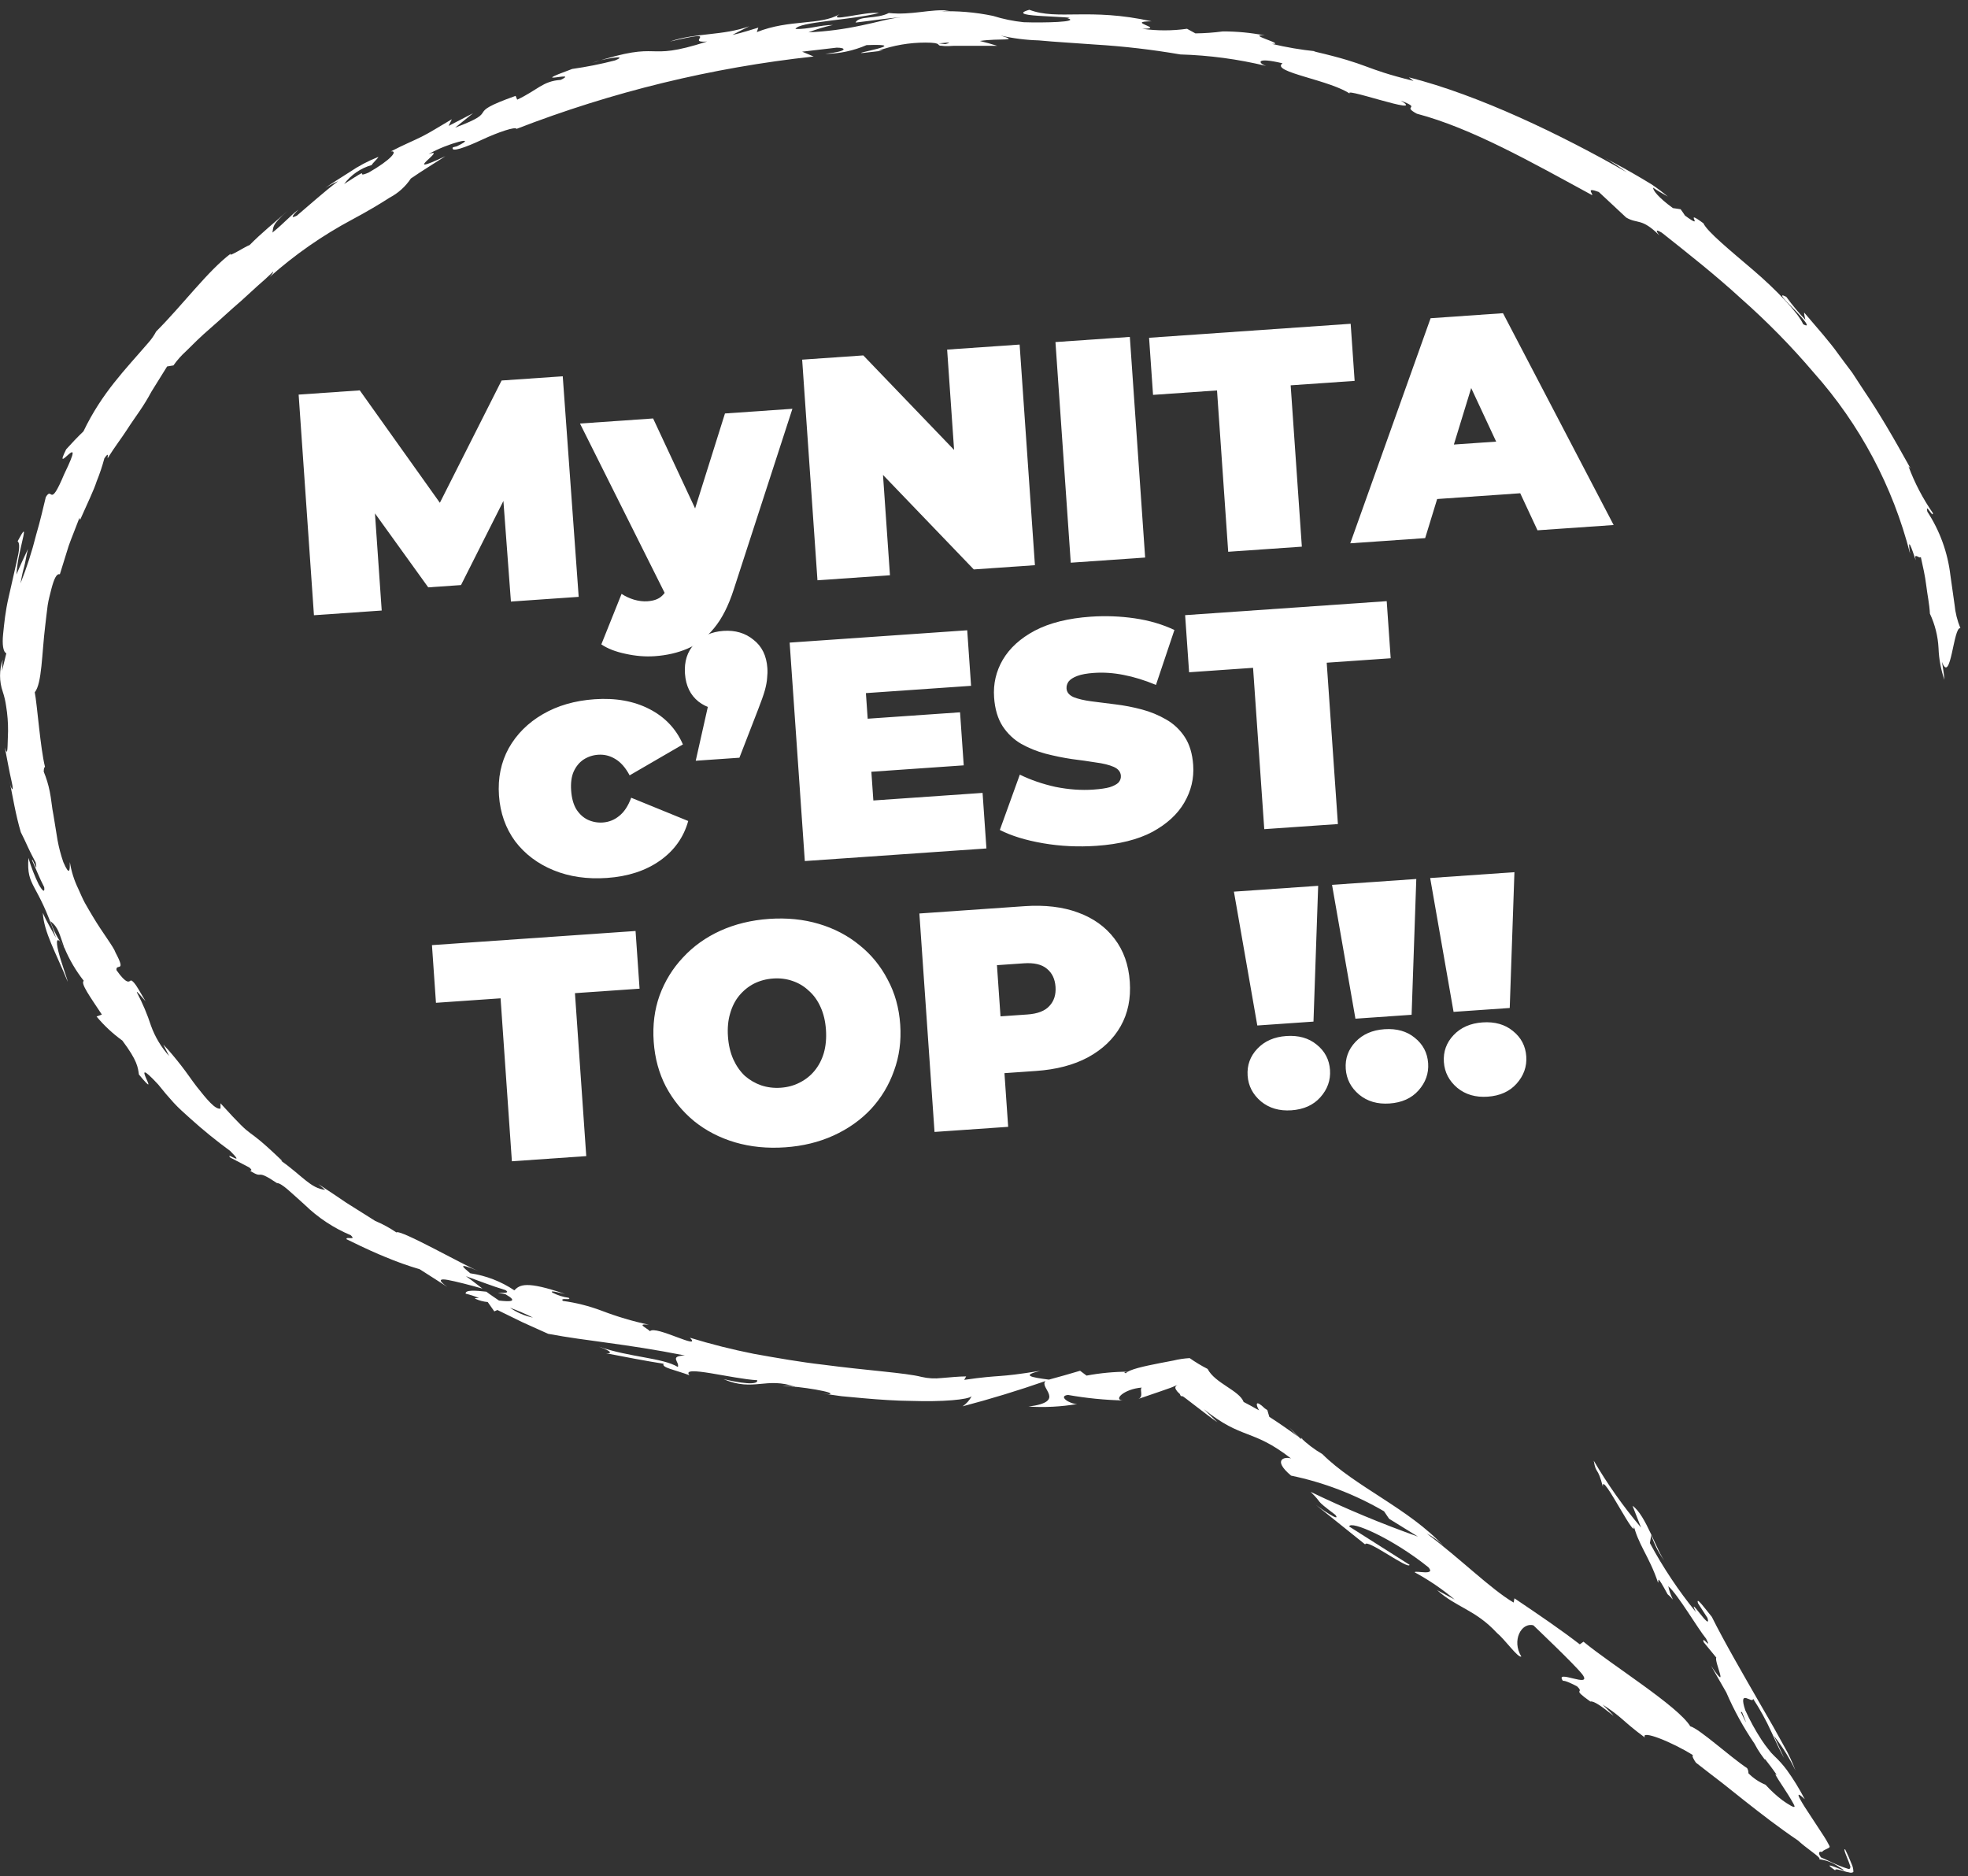 <svg width="171" height="163" viewBox="0 0 171 163" fill="none" xmlns="http://www.w3.org/2000/svg">
<rect x="0" y="0" width="171" height="163" fill="#333333" stroke="none"/>
<path d="M2.43 47.7C2.09 48.43 1.74 49.16 1.43 49.92C1.475 49.246 1.575 48.577 1.73 47.92L2.03 46.59C2.15 45.99 2.08 46 1.53 47.03C1.75 47.19 1.68 47.83 1.47 48.71C1.26 49.59 1.03 50.71 0.75 51.89C0.47 53.07 0.36 54.21 0.27 55.1C0.18 55.99 0.27 56.65 0.55 56.76L0.17 58.31C0.23 57.86 0.17 57.78 0.24 57.31C-0.074 58.214 -0.074 59.197 0.24 60.1C0.374 60.504 0.472 60.919 0.53 61.34C0.65 62.064 0.707 62.797 0.7 63.53C0.64 64.9 0.7 65.87 0.42 64.95C0.62 65.95 0.79 66.95 1.02 67.95C1.25 68.95 0.94 68.64 0.81 67.76C1.12 69.29 1.37 70.83 1.81 72.31C1.97 72.61 2.2 73.11 2.43 73.61C2.66 74.11 2.93 74.61 3.1 74.94C3.32 76.1 2.81 74.42 2.78 74.74C3.14 75.52 3.44 76.32 3.84 77.08C3.91 77.61 3.69 77.41 3.37 76.86C3.006 76.113 2.705 75.337 2.47 74.54C2.29 77.15 3.24 76.54 4.86 81.48C4.48 80.76 4.04 80.07 3.72 79.31C3.82 81 4.81 82.67 5.89 85.31C5.82 84.97 5.32 83.64 5.08 82.69C4.84 81.74 4.88 81.16 5.6 82.36C6.028 83.385 6.593 84.347 7.28 85.22C6.97 85.43 7.84 86.62 8.85 88.15L8.39 88.32C9.046 89.108 9.798 89.81 10.63 90.41C11.95 92.17 11.98 92.74 12.07 93.36C14.34 96.1 10.89 91.15 13.74 94.22C14.2 94.8 14.64 95.32 15.09 95.81C15.54 96.3 16.02 96.72 16.51 97.16C17.623 98.166 18.788 99.114 20 100C21.45 101.45 19.53 100 20 100.57L21.65 101.43C21.99 101.71 21.8 101.71 21.71 101.71C23 102.54 22.08 101.46 24.06 102.79C24.49 102.79 25.33 103.66 26.47 104.67C27.626 105.796 28.983 106.694 30.47 107.32C31.02 107.82 30.02 107.39 30.11 107.67C31.94 108.57 32.74 108.91 33.47 109.21C34.449 109.622 35.451 109.98 36.47 110.28C37.26 110.79 38.05 111.28 38.86 111.81C38 111.2 38.22 111.08 38.92 111.21C39.62 111.34 40.83 111.65 41.92 111.96C41.33 111.51 40.83 111.11 40.48 110.88C41.62 111.29 42.75 111.74 43.92 112.09C44.29 112.33 43.92 112.35 43.26 112.31L43.92 112.45C45.07 113.11 44.34 113.11 43.36 113C42.99 112.74 42.61 112.5 42.26 112.23C41.32 112.12 40.41 112.06 40.46 112.4C40.856 112.495 41.244 112.622 41.62 112.78C41.37 112.78 41.2 112.78 41.29 112.84C41.634 112.998 42.003 113.096 42.38 113.13L42.95 113.94L43.22 113.82L45.41 114.89L47.63 115.89C51.09 116.54 54.17 116.72 59.51 117.77C58.1 117.83 59.07 118.32 58.9 118.77C57.56 117.96 54.72 117.94 52.02 117C53.42 117.5 53.02 117.62 52.66 117.58C54.34 117.9 56 118.23 57.66 118.49C57.46 118.83 58.66 119.02 59.91 119.49C59.09 118.55 63.71 119.82 65.79 119.92C65.87 120.18 65.33 120.4 62.87 119.83C65.5 120.95 66.56 119.59 69.16 120.51C68.772 120.405 68.369 120.375 67.97 120.42C69.42 120.42 72.88 121.01 72.03 121.14L71.42 121.07L73.12 121.31L75.07 121.49C76.44 121.61 77.88 121.71 79.22 121.72C81.89 121.81 84.13 121.61 84.43 121.31C84.242 121.663 83.971 121.966 83.64 122.19C86.08 121.55 88.49 120.81 90.85 119.99C90.23 120.56 92.75 121.78 89.37 122.21C90.784 122.3 92.203 122.226 93.6 121.99C92.93 121.99 91.9 121.3 92.8 121.2C94.399 121.483 96.017 121.644 97.64 121.68C96.64 121.68 97.64 120.68 99.21 120.56C98.98 120.71 99.43 121.39 98.87 121.56L100.77 120.91L101.71 120.58C102.01 120.47 102.18 120.37 102.47 120.26C102.07 120.4 102.08 120.58 102.19 120.75C102.248 120.846 102.319 120.933 102.4 121.01C102.4 121.01 102.49 121.07 102.52 121.13L102.61 121.32C102.61 121.25 102.61 121.32 102.78 121.32L103.04 121.51L103.6 121.94C104.41 122.56 105.35 123.29 105.78 123.57L104.59 122.43C108 125.15 108.75 124.07 112.18 126.72C111.66 126.54 110.5 126.79 112.18 128.21C115.023 128.799 117.752 129.846 120.26 131.31L120.7 131.96L123.21 133.51C120.032 132.383 116.917 131.084 113.88 129.62C115.06 130.77 114.06 130.13 116.03 131.62C116.58 132.33 114.75 131.1 114.17 130.62L118.62 134.19C118.72 133.63 122.4 136.43 122.48 135.96L117.23 132.63C117.34 132.08 120.95 133.63 124.11 136.17C124.81 136.95 122.95 136.42 122.92 136.61C124.158 137.279 125.324 138.073 126.4 138.98L124.87 138.16C126.54 139.67 128.19 139.85 130.06 141.87C130.78 142.46 131.89 144.07 132.19 143.93C131.33 142.55 132.19 140.93 133.24 141.22C133.47 141.45 136.81 144.61 137.49 145.48C138.44 146.77 135 144.95 135.81 146.05C135.94 145.97 136.72 146.35 137.03 146.52C137.75 147.2 136.45 146.61 138.19 147.84C138.78 147.65 141.63 150.48 139.25 148.1C141.01 149.24 140.96 149.52 142.93 150.97C142.51 150.24 145.36 151.39 147.12 152.51C146.95 152.51 147.22 152.96 147.36 153.15C148.2 153.81 148.95 154.38 149.65 154.92L151.65 156.51C153 157.57 154.48 158.73 156.24 159.92C156.47 160.15 157.04 160.59 157.48 160.92C157.92 161.25 158.25 161.52 158.04 161.54C158.579 161.6 159.098 161.777 159.56 162.06C160.67 162.74 160.15 162.49 159.63 162.29C159.11 162.09 158.53 161.87 159.48 162.52C159.37 162.32 159.85 162.46 160.48 162.65C160.65 162.65 160.81 162.79 161.04 162.65C161.044 162.412 160.993 162.175 160.89 161.96C160.72 161.52 160.52 161.08 160.32 160.67C160.22 160.67 160.27 160.84 160.4 161.17L160.63 161.75C160.68 161.87 160.71 161.99 160.76 162.11C160.81 162.23 160.76 162.24 160.76 162.31C160.76 162.38 160.65 162.39 160.6 162.38C159.6 162.08 158.81 161.61 158.22 161.38C158.04 161.13 158.01 160.95 158.13 160.9C158.166 160.889 158.204 160.889 158.24 160.9H158.32C158.377 160.831 158.448 160.776 158.53 160.74L158.83 160.59C158.867 160.577 158.901 160.557 158.93 160.53C158.946 160.522 158.96 160.509 158.969 160.493C158.978 160.477 158.982 160.458 158.98 160.44C158.956 160.374 158.926 160.31 158.89 160.25C158.763 160.003 158.623 159.763 158.47 159.53L156.82 157.01C155.45 154.84 157.13 156.71 156.77 156.24C156.327 155.387 155.823 154.569 155.26 153.79C154.934 153.352 154.569 152.943 154.17 152.57C153.979 152.389 153.805 152.192 153.65 151.98C153.46 151.74 153.26 151.48 153.06 151.17C152.525 150.351 152.054 149.491 151.65 148.6C150.98 146.6 152.3 148.11 152.33 147.6C152.935 148.52 153.466 149.486 153.92 150.49C154.31 151.32 154.66 152.14 155.03 152.76L154.14 150.83C154.871 151.758 155.498 152.764 156.01 153.83C155.735 153.094 155.401 152.381 155.01 151.7C154.47 150.7 153.77 149.47 153.01 148.17C151.51 145.56 149.81 142.63 148.74 140.48C148.19 139.81 147.33 138.62 147.54 139.3L148.36 140.57C148.78 141.94 146.52 138.34 147.36 140.07C145.839 138.201 144.5 136.192 143.36 134.07L143.48 133.37C143.751 134.232 144.175 135.038 144.73 135.75C143.95 134.82 143.03 131.65 141.85 130.83L142.59 132.72C141.055 130.905 139.68 128.962 138.48 126.91C138.68 128.13 138.82 127.38 139.28 129.2C139.06 127.52 142.57 134.8 141.89 132.29C142.3 134.19 143.29 135.17 144.07 137.52C144.16 137.38 143.88 136.64 144.9 138.52C145.024 138.622 145.141 138.732 145.25 138.85L145.31 138.98V138.87C145.39 138.94 145.38 138.94 145.31 138.87C145.148 138.537 145.03 138.184 144.96 137.82C145.8 138.55 147.51 141.48 148.24 142.37C148.82 143.5 147.82 142 148.03 142.68L149.13 144.02C148.92 144.34 150.34 147.2 148.67 144.73L150 147.05C150.673 148.608 151.493 150.098 152.45 151.5C152.605 151.801 152.778 152.091 152.97 152.37L153.26 152.77L153.33 152.86H153.38C153.61 153.03 153.53 152.98 153.38 152.86C153.67 153.23 154.01 153.67 154.38 154.21L154.25 154.15C154.55 154.75 155.25 155.65 155.84 156.73C155.874 156.795 155.904 156.862 155.93 156.93C155.93 157.03 155.86 156.99 155.83 156.99C155.728 156.956 155.63 156.909 155.54 156.85C155.312 156.719 155.092 156.575 154.88 156.42C154.348 156.018 153.856 155.565 153.41 155.07C152.851 154.841 152.344 154.501 151.92 154.07C151.92 153.98 151.92 153.81 151.81 153.63C150.31 152.63 147.67 150.21 146.87 149.99C145.79 148.22 140.02 144.65 137.59 142.64L137.27 142.87C135.55 141.55 133.83 140.38 131.59 138.87L131.52 139.24C129.52 138.06 126.91 135.44 123.97 133.24C124.519 133.521 125.016 133.893 125.44 134.34C122.44 131.08 117.74 129.17 114.9 126.34C114.202 125.934 113.558 125.443 112.98 124.88C113.046 124.93 113.116 124.973 113.19 125.01L113 125L112 124C112.255 124.294 112.525 124.574 112.81 124.84C112.2 124.39 111.25 123.72 110.29 123.1L110.12 122.52L109.9 122.37C109.09 121.59 109.08 121.97 109.4 122.54C108.9 122.25 108.4 121.99 108.06 121.81C107.69 120.81 105.56 120.18 104.93 118.94C104.388 118.664 103.867 118.35 103.37 118C102.894 118.027 102.422 118.097 101.96 118.21L100.81 118.43C99.44 118.7 98.09 118.98 97.81 119.33C97.81 119.25 97.43 119.24 98.04 119.18C96.822 119.182 95.607 119.296 94.41 119.52L93.85 119.1C92.95 119.37 92.05 119.62 91.14 119.87C89.46 119.65 88.77 119.5 90.41 119.1C86.41 119.75 87.19 119.4 83.78 119.89L83.95 119.59C83.35 119.59 82.55 119.67 81.82 119.73C81.232 119.799 80.636 119.766 80.06 119.63C78.71 119.28 75.36 119.08 71.51 118.57C69.58 118.35 67.51 117.99 65.51 117.63C63.634 117.258 61.778 116.791 59.95 116.23C61.06 117.38 56.95 115.12 56.48 115.66C56.15 115.35 55.25 114.98 56.38 115.1C54.98 114.801 53.606 114.393 52.27 113.88C51.185 113.472 50.058 113.187 48.91 113.03C48.6 112.7 49.72 113.03 49.42 112.76C48.924 112.693 48.444 112.541 48 112.31C47.71 112.07 48.55 112.31 49.1 112.43C45.71 111.26 45.16 111.63 44.69 112.11C43.539 111.337 42.231 110.832 40.86 110.63C40.36 110.19 39.48 109.57 41.56 110.43C40.36 109.97 34.76 106.77 34.44 107.08C33.862 106.685 33.246 106.35 32.6 106.08L30.09 104.5C29.46 104.07 28.83 103.64 27.66 102.88L28.26 103.38C27 103.26 26.26 102.15 24.43 100.86H24.52C20.78 97.28 22.6 99.65 19.16 95.86V96.32C18.72 96.43 17.99 95.55 17.09 94.41C16.65 93.84 16.2 93.16 15.71 92.54C15.22 91.92 14.71 91.29 14.19 90.76L14.7 91.76C14.007 90.99 13.471 90.094 13.12 89.12C12.801 88.133 12.396 87.176 11.91 86.26C11.77 85.94 12.32 86.64 12.65 87C12.12 86.1 11.86 85.62 11.65 85.39C11.44 85.16 11.39 85.17 11.31 85.22C11.23 85.27 11.01 85.57 10.12 84.29C10.05 83.66 11.01 84.59 10.04 82.77C9.88 82.27 8.93 81.09 8.04 79.59C7.82 79.21 7.58 78.83 7.37 78.44C7.16 78.05 6.98 77.62 6.8 77.22C6.443 76.487 6.197 75.705 6.07 74.9C6.07 75.55 6.07 76.22 5.5 74.9C5.286 74.28 5.119 73.645 5 73L4.65 70.85C4.5 70.13 4.46 69.41 4.32 68.76C4.203 68.174 4.029 67.602 3.8 67.05C3.8 66.76 3.86 66.65 3.91 66.63C3.5 64.99 3.23 61.19 3.02 60.15C3.65 59.39 3.63 56.78 3.93 54.36C4.01 53.75 4.06 53.15 4.14 52.61C4.22 52.07 4.36 51.61 4.47 51.15C4.69 50.32 4.91 49.8 5.2 49.9L5.97 47.42C6.26 46.61 6.6 45.81 6.9 45L6.96 45.17C7.63 43.65 8.13 42.65 8.4 41.82C8.665 41.168 8.888 40.5 9.07 39.82C9.51 39.18 9.33 39.73 9.35 39.82C9.97 38.82 10.58 38.04 11.01 37.37C11.44 36.7 11.82 36.18 12.17 35.66C12.52 35.14 12.82 34.66 13.17 34.01L14.52 31.84L15.07 31.75C15.389 31.297 15.758 30.881 16.17 30.51C16.73 29.95 17.44 29.24 18.29 28.51C19.14 27.78 20.03 26.93 20.98 26.12L22.37 24.85C22.85 24.44 23.3 24.03 23.74 23.6C23.74 23.67 23.69 23.79 23.43 24.07C25.617 22.125 28.027 20.447 30.61 19.07C31.85 18.41 32.96 17.75 33.86 17.17C34.603 16.78 35.236 16.209 35.7 15.51C36.7 14.82 37.7 14.22 38.7 13.57C34.48 15.57 39.06 12.73 37.24 13.39C38.85 12.45 41.74 11.72 39.7 12.71L39.35 12.8C39.12 13.29 40.47 12.8 41.88 12.14C43.29 11.48 44.82 10.97 44.88 11.2C53.174 7.982 61.855 5.867 70.7 4.91L69.7 4.49L72.7 4.14C73.5 4.14 73.79 4.44 71.7 4.68C72.935 4.67 74.156 4.411 75.29 3.92C79.48 3.76 73.72 4.7 75 4.6L76.73 4.4H76.33C77.637 3.938 79.013 3.701 80.4 3.7C82.03 3.7 81.24 3.99 81.88 3.98C81.88 3.98 82.1 4.04 82.88 3.98C84.14 3.98 85.39 3.98 86.65 3.98C86.15 3.82 85.65 3.69 85.14 3.56C86.82 3.3 88.7 3.62 86.95 3.09C88.037 3.338 89.145 3.478 90.26 3.51C91.72 3.65 93.45 3.74 95.15 3.87C97.634 4.021 100.107 4.308 102.56 4.73C105.075 4.803 107.575 5.138 110.02 5.73C109.34 5.51 109.02 4.92 111.44 5.5C110.34 6.27 115.78 6.96 117.44 8.25C115.88 7.25 124.17 10.25 121.71 8.74C123.64 9.49 121.71 9.13 123.11 9.88C127.88 11.14 133.05 14.08 138.33 16.95C138.48 16.88 137.69 16.22 138.92 16.68L141.3 18.9C142.3 19.49 142.63 18.9 144.19 20.46C143.99 20.2 143.71 19.8 144.4 20.22C146.72 22.06 149.07 23.91 151.28 25.94C153.538 27.933 155.65 30.085 157.6 32.38C161.61 36.881 164.48 42.279 165.97 48.12C165.72 46.52 166.07 47.52 166.46 48.68C166.27 47.91 166.77 48.6 166.9 48.39C167.08 49.21 167.27 50.02 167.37 50.85C167.47 51.68 167.65 52.49 167.69 53.32C168.133 54.262 168.387 55.281 168.44 56.32C168.474 57.257 168.646 58.183 168.95 59.07C168.907 58.543 168.833 58.019 168.73 57.5C169.51 59.57 169.73 54.4 170.34 54.58C170.068 53.922 169.896 53.228 169.83 52.52C169.72 51.74 169.6 50.88 169.47 49.98C169.239 48.01 168.554 46.121 167.47 44.46C167.27 43.58 167.97 45.08 167.95 44.58C167.075 43.321 166.363 41.957 165.83 40.52C165.898 40.582 165.962 40.648 166.02 40.72C164.45 37.89 163.29 35.9 161.94 33.91L160.94 32.38C160.57 31.88 160.18 31.38 159.76 30.8C158.96 29.67 157.93 28.53 156.76 27.15C156.76 27.36 156.83 27.58 156.87 27.79C156.276 27.158 155.721 26.491 155.21 25.79C154.38 25.36 155.15 26.13 155.93 26.92C156.71 27.71 157.43 28.58 156.68 28.17C156.24 27.17 154.33 25.17 152.34 23.47C150.35 21.77 148.34 20.13 148.01 19.4C146.09 17.98 148.33 20.15 146.41 18.73C146.29 18.54 146.16 18.36 146.03 18.18L145.36 18.08C144.1 17.17 143.59 16.5 143.65 16.31C143.95 16.54 144.57 16.87 144.92 17.08C144.468 16.703 143.998 16.349 143.51 16.02C142.96 15.68 142.37 15.34 141.82 15.02C140.72 14.38 139.73 13.9 139.44 13.7C140.1 14.1 140.73 14.53 141.36 14.97C135.71 11.74 128.52 8.26 122.42 6.72L122.82 7.03C118.19 5.88 119.25 5.65 114.14 4.46H114.34C113.05 4.328 111.771 4.111 110.51 3.81C111.85 3.88 108.15 2.95 109.9 3.08C108.698 2.844 107.475 2.727 106.25 2.73C105.461 2.835 104.666 2.892 103.87 2.9L103.14 2.5C101.85 2.683 100.54 2.683 99.25 2.5C101.4 2.5 97.65 1.87 100.06 1.85C94.65 0.65 91.92 1.79 89.44 0.85C88.18 1.21 89.36 1.33 90.68 1.4C92 1.47 93.46 1.54 92.75 1.58C93.91 1.92 90.66 1.99 88.95 1.93C88.043 1.838 87.149 1.654 86.28 1.38C84.738 1.059 83.163 0.928 81.59 0.99C82.03 0.99 82.05 0.93 82.49 0.92C80.83 0.76 79.28 1.34 77.23 1.13C76.14 1.69 74.61 1.34 74.34 1.96C75.68 1.81 77.01 1.59 78.34 1.49C77.2 1.61 76.12 1.96 74.85 2.21C73.336 2.538 71.797 2.739 70.25 2.81C70.939 2.542 71.647 2.328 72.37 2.17C71.25 2.17 70.28 2.55 69.12 2.52C69.36 1.89 73.97 1.75 76.38 1.13C75.17 0.98 71.79 2 72.95 1.23C71.29 2.23 68.61 1.65 65.76 2.79L65.89 2.4C65.43 2.53 64.49 2.86 63.64 3.03C64.13 2.78 64.64 2.51 65.11 2.28C62.8 3.12 60.44 2.83 58.21 3.61C62.97 2.48 59.37 3.76 61.44 3.61C55.72 5.45 57.84 3.4 51.44 5.47C52.29 5.12 54.79 4.7 53.44 5.25C52.215 5.566 50.973 5.813 49.72 5.99C45.52 7.53 50.48 6.09 48.72 6.94C47.15 7.05 46.72 7.82 44.94 8.66L44.8 8.33C40 10.04 43.8 9.49 39.55 11.09L41.1 9.84L38.98 10.94L39.26 10.36C38.13 11.02 37.41 11.49 36.65 11.87C35.89 12.25 35.11 12.56 33.97 13.15C34.61 13.09 33.97 13.88 32.04 14.99C30.63 15.6 32.6 14.24 29.9 15.99C30.497 15.191 31.34 14.611 32.3 14.34C32.37 14.17 32.81 13.8 32.88 13.63C31.99 13.982 31.141 14.431 30.35 14.97C29.52 15.5 28.75 15.97 28.27 16.33C28.623 16.104 28.994 15.906 29.38 15.74C28.14 16.68 26.97 17.74 25.79 18.74C25.12 19.07 25.52 18.62 25.93 18.21C25.18 18.78 24.76 19.32 23.67 20.21C23.78 19.77 23.53 19.58 25.03 18.29C23.91 19.29 22.75 20.21 21.69 21.29C21.38 21.38 19.69 22.47 20.07 22.02C18.07 23.52 15.89 26.48 13.57 28.8C13.379 29.161 13.144 29.497 12.87 29.8C10.87 32.13 8.87 34.11 7.25 37.48C6.73 37.98 6.25 38.48 5.75 39.04C4.46 41.64 7.68 36.88 5.58 41.19C4.27 44.32 4.58 42.19 3.98 43.19C3.77 44.03 3.52 45.19 3.14 46.47C2.782 47.906 2.327 49.315 1.78 50.69C1.87 50.17 1.97 49.69 2.09 49.28C2.21 48.87 2.3 48.17 2.43 47.7ZM5.57 82.3C5.051 81.618 4.648 80.854 4.38 80.04C5.09 80.57 5.17 81.19 5.57 82.3ZM46.31 114.48C45.591 114.333 44.911 114.04 44.31 113.62C44.992 113.87 45.659 114.157 46.31 114.48ZM151.31 148.75H151.36C151.93 150.15 151.71 149.67 151.26 148.75H151.31ZM149.9 146.01C149.7 145.77 149.66 145.81 149.69 145.95C150.055 146.384 150.361 146.865 150.6 147.38C150.463 146.867 150.206 146.394 149.85 146L149.9 146.01ZM82.17 3.84L81.57 3.77C82.85 3.63 82.48 3.74 82.12 3.84H82.17Z" fill="white"/>
<path d="M27.279 53.455L25.949 34.285L31.261 33.917L39.797 45.899L37.004 46.093L43.584 33.061L48.897 32.693L50.282 51.858L44.394 52.267L43.625 41.974L44.556 41.909L40.057 50.834L37.209 51.032L31.302 42.829L32.452 42.749L33.167 53.046L27.279 53.455ZM56.889 57.013C56.067 57.07 55.219 57 54.343 56.804C53.487 56.625 52.789 56.353 52.25 55.987L54.009 51.599C54.336 51.815 54.696 51.983 55.09 52.102C55.501 52.221 55.89 52.267 56.255 52.242C56.803 52.203 57.214 52.056 57.49 51.798C57.767 51.559 57.981 51.205 58.132 50.736L58.651 49.103L59.048 48.471L62.992 35.925L68.853 35.518L63.752 51.226C63.299 52.633 62.734 53.746 62.057 54.563C61.398 55.379 60.632 55.974 59.759 56.346C58.904 56.717 57.948 56.94 56.889 57.013ZM58 52.01L50.395 36.799L56.749 36.358L62.049 47.712L58 52.01ZM71.03 50.418L69.7 31.249L75.012 30.88L85.571 41.87L83.106 42.041L82.297 30.375L88.595 29.938L89.925 49.107L84.613 49.475L74.054 38.486L76.519 38.315L77.329 49.981L71.03 50.418ZM93.039 48.891L91.709 29.721L98.172 29.273L99.502 48.442L93.039 48.891ZM106.719 47.941L105.747 33.923L100.188 34.309L99.844 29.347L117.36 28.131L117.704 33.093L112.146 33.479L113.118 47.497L106.719 47.941ZM117.325 47.205L124.305 27.649L130.596 27.212L140.21 45.617L133.594 46.076L126.36 30.558L128.854 30.385L123.833 46.754L117.325 47.205ZM122.03 43.555L123.337 38.832L132.068 38.226L134.015 42.723L122.03 43.555Z" fill="white"/>
<path d="M52.741 76.281C51.025 76.4 49.478 76.177 48.1 75.612C46.721 75.048 45.608 74.208 44.76 73.093C43.93 71.958 43.462 70.633 43.356 69.118C43.251 67.602 43.532 66.234 44.2 65.014C44.886 63.792 45.872 62.807 47.159 62.057C48.446 61.307 49.948 60.873 51.664 60.754C53.489 60.627 55.078 60.911 56.428 61.606C57.779 62.301 58.749 63.326 59.338 64.679L54.709 67.367C54.351 66.694 53.932 66.219 53.455 65.94C52.995 65.66 52.5 65.539 51.971 65.576C51.514 65.607 51.093 65.746 50.707 65.993C50.338 66.239 50.051 66.589 49.844 67.044C49.654 67.479 49.582 68.025 49.627 68.682C49.673 69.34 49.821 69.88 50.07 70.303C50.338 70.724 50.671 71.031 51.07 71.224C51.486 71.415 51.923 71.495 52.38 71.463C52.909 71.426 53.382 71.238 53.798 70.897C54.233 70.555 54.582 70.026 54.844 69.311L59.8 71.333C59.403 72.755 58.584 73.903 57.342 74.778C56.101 75.653 54.567 76.154 52.741 76.281ZM60.452 66.098L62.2 58.321L63.332 61.675C62.284 61.748 61.405 61.509 60.694 60.959C59.983 60.391 59.591 59.583 59.518 58.534C59.444 57.468 59.72 56.604 60.346 55.943C60.989 55.263 61.826 54.887 62.856 54.815C63.887 54.744 64.758 55.001 65.471 55.587C66.201 56.154 66.602 56.971 66.676 58.038C66.696 58.327 66.689 58.618 66.655 58.911C66.639 59.203 66.573 59.561 66.457 59.987C66.34 60.395 66.143 60.953 65.865 61.663L64.248 65.835L60.452 66.098ZM74.959 62.476L83.419 61.889L83.739 66.498L75.279 67.085L74.959 62.476ZM75.886 69.55L85.376 68.891L85.711 73.718L69.931 74.813L68.613 55.833L84.042 54.762L84.377 59.588L75.239 60.222L75.886 69.55ZM95.282 73.489C93.691 73.6 92.142 73.526 90.635 73.267C89.127 73.008 87.875 72.623 86.876 72.111L88.613 67.304C89.554 67.766 90.586 68.121 91.712 68.37C92.854 68.599 93.949 68.678 94.997 68.605C95.612 68.562 96.088 68.493 96.427 68.397C96.782 68.281 97.036 68.146 97.189 67.99C97.34 67.816 97.408 67.62 97.393 67.403C97.37 67.06 97.161 66.802 96.767 66.629C96.374 66.457 95.857 66.329 95.215 66.247C94.591 66.145 93.903 66.047 93.151 65.954C92.399 65.843 91.634 65.687 90.858 65.487C90.099 65.285 89.389 64.998 88.727 64.626C88.084 64.253 87.549 63.745 87.123 63.103C86.696 62.442 86.447 61.606 86.377 60.594C86.295 59.419 86.547 58.33 87.131 57.326C87.732 56.304 88.663 55.458 89.924 54.789C91.204 54.119 92.82 53.717 94.772 53.581C96.055 53.492 97.33 53.54 98.596 53.724C99.862 53.909 101.012 54.247 102.045 54.738L100.442 59.509C99.469 59.104 98.532 58.815 97.63 58.641C96.746 58.466 95.888 58.408 95.057 58.466C94.442 58.508 93.958 58.596 93.604 58.73C93.25 58.863 92.998 59.026 92.847 59.218C92.715 59.409 92.657 59.613 92.672 59.83C92.695 60.155 92.903 60.404 93.296 60.577C93.688 60.731 94.196 60.85 94.819 60.934C95.461 61.017 96.157 61.105 96.908 61.198C97.677 61.29 98.441 61.437 99.2 61.638C99.959 61.84 100.66 62.127 101.303 62.5C101.965 62.872 102.509 63.379 102.935 64.022C103.361 64.664 103.608 65.483 103.677 66.477C103.757 67.634 103.497 68.723 102.896 69.746C102.312 70.749 101.39 71.594 100.129 72.281C98.868 72.95 97.252 73.353 95.282 73.489ZM109.852 72.042L108.879 58.024L103.321 58.41L102.976 53.448L120.492 52.232L120.837 57.194L115.278 57.58L116.251 71.598L109.852 72.042Z" fill="white"/>
<path d="M44.478 100.898L43.495 86.74L37.881 87.129L37.533 82.118L55.224 80.89L55.572 85.902L49.958 86.291L50.94 100.449L44.478 100.898ZM68.226 99.685C66.671 99.793 65.217 99.649 63.864 99.252C62.528 98.855 61.351 98.246 60.331 97.427C59.31 96.59 58.487 95.584 57.861 94.411C57.252 93.236 56.899 91.935 56.8 90.507C56.699 89.06 56.87 87.723 57.311 86.493C57.769 85.245 58.447 84.144 59.343 83.192C60.239 82.221 61.32 81.447 62.588 80.869C63.873 80.289 65.285 79.946 66.821 79.839C68.376 79.731 69.821 79.876 71.156 80.274C72.492 80.672 73.67 81.289 74.69 82.127C75.71 82.946 76.524 83.943 77.132 85.118C77.757 86.273 78.12 87.574 78.22 89.02C78.319 90.448 78.14 91.786 77.681 93.035C77.241 94.283 76.574 95.392 75.678 96.362C74.782 97.314 73.7 98.079 72.432 98.658C71.164 99.236 69.762 99.579 68.226 99.685ZM67.839 94.508C68.436 94.467 68.98 94.32 69.471 94.068C69.98 93.815 70.41 93.476 70.762 93.052C71.131 92.609 71.404 92.09 71.581 91.497C71.756 90.885 71.818 90.209 71.767 89.468C71.716 88.727 71.561 88.074 71.304 87.511C71.046 86.93 70.704 86.454 70.279 86.084C69.87 85.694 69.396 85.409 68.857 85.229C68.336 85.047 67.777 84.977 67.181 85.018C66.584 85.06 66.031 85.207 65.522 85.46C65.031 85.712 64.601 86.06 64.232 86.503C63.88 86.927 63.616 87.445 63.441 88.057C63.264 88.65 63.201 89.317 63.253 90.059C63.304 90.8 63.459 91.461 63.718 92.043C63.975 92.606 64.307 93.082 64.716 93.472C65.141 93.842 65.614 94.118 66.135 94.3C66.675 94.48 67.243 94.55 67.839 94.508ZM81.201 98.349L79.884 79.369L89.022 78.734C90.793 78.612 92.341 78.795 93.664 79.284C95.006 79.772 96.067 80.534 96.847 81.57C97.626 82.587 98.067 83.828 98.168 85.292C98.27 86.757 98.005 88.046 97.374 89.162C96.743 90.277 95.798 91.178 94.538 91.865C93.294 92.533 91.787 92.928 90.015 93.051L84.43 93.439L87.087 90.502L87.6 97.905L81.201 98.349ZM87.136 91.207L84.087 88.504L89.266 88.144C90.152 88.083 90.789 87.839 91.177 87.412C91.583 86.985 91.763 86.427 91.715 85.74C91.667 85.053 91.413 84.526 90.951 84.159C90.508 83.79 89.843 83.636 88.958 83.698L83.779 84.057L86.424 80.958L87.136 91.207ZM109.248 89.101L107.215 77.472L114.536 76.964L114.129 88.762L109.248 89.101ZM112.212 96.469C111.163 96.542 110.283 96.285 109.57 95.699C108.856 95.095 108.468 94.35 108.407 93.464C108.344 92.56 108.626 91.778 109.252 91.117C109.878 90.456 110.715 90.089 111.764 90.016C112.83 89.942 113.71 90.19 114.404 90.759C115.115 91.327 115.502 92.063 115.565 92.967C115.626 93.853 115.345 94.644 114.722 95.341C114.115 96.019 113.278 96.395 112.212 96.469ZM117.774 88.509L115.741 76.88L123.062 76.372L122.655 88.17L117.774 88.509ZM120.738 95.877C119.689 95.95 118.809 95.694 118.096 95.107C117.382 94.503 116.994 93.758 116.933 92.872C116.87 91.968 117.152 91.186 117.778 90.525C118.404 89.864 119.242 89.497 120.29 89.424C121.357 89.35 122.236 89.598 122.93 90.167C123.641 90.736 124.028 91.472 124.091 92.375C124.153 93.261 123.872 94.053 123.248 94.75C122.641 95.428 121.804 95.803 120.738 95.877ZM126.301 87.917L124.268 76.288L131.589 75.78L131.181 87.579L126.301 87.917ZM129.264 95.286C128.216 95.359 127.335 95.102 126.622 94.516C125.908 93.911 125.521 93.166 125.459 92.28C125.397 91.377 125.678 90.594 126.304 89.933C126.931 89.272 127.768 88.905 128.816 88.832C129.883 88.758 130.763 89.006 131.456 89.576C132.168 90.144 132.555 90.88 132.618 91.784C132.679 92.669 132.398 93.461 131.774 94.158C131.167 94.836 130.331 95.212 129.264 95.286Z" fill="white"/>
</svg>
